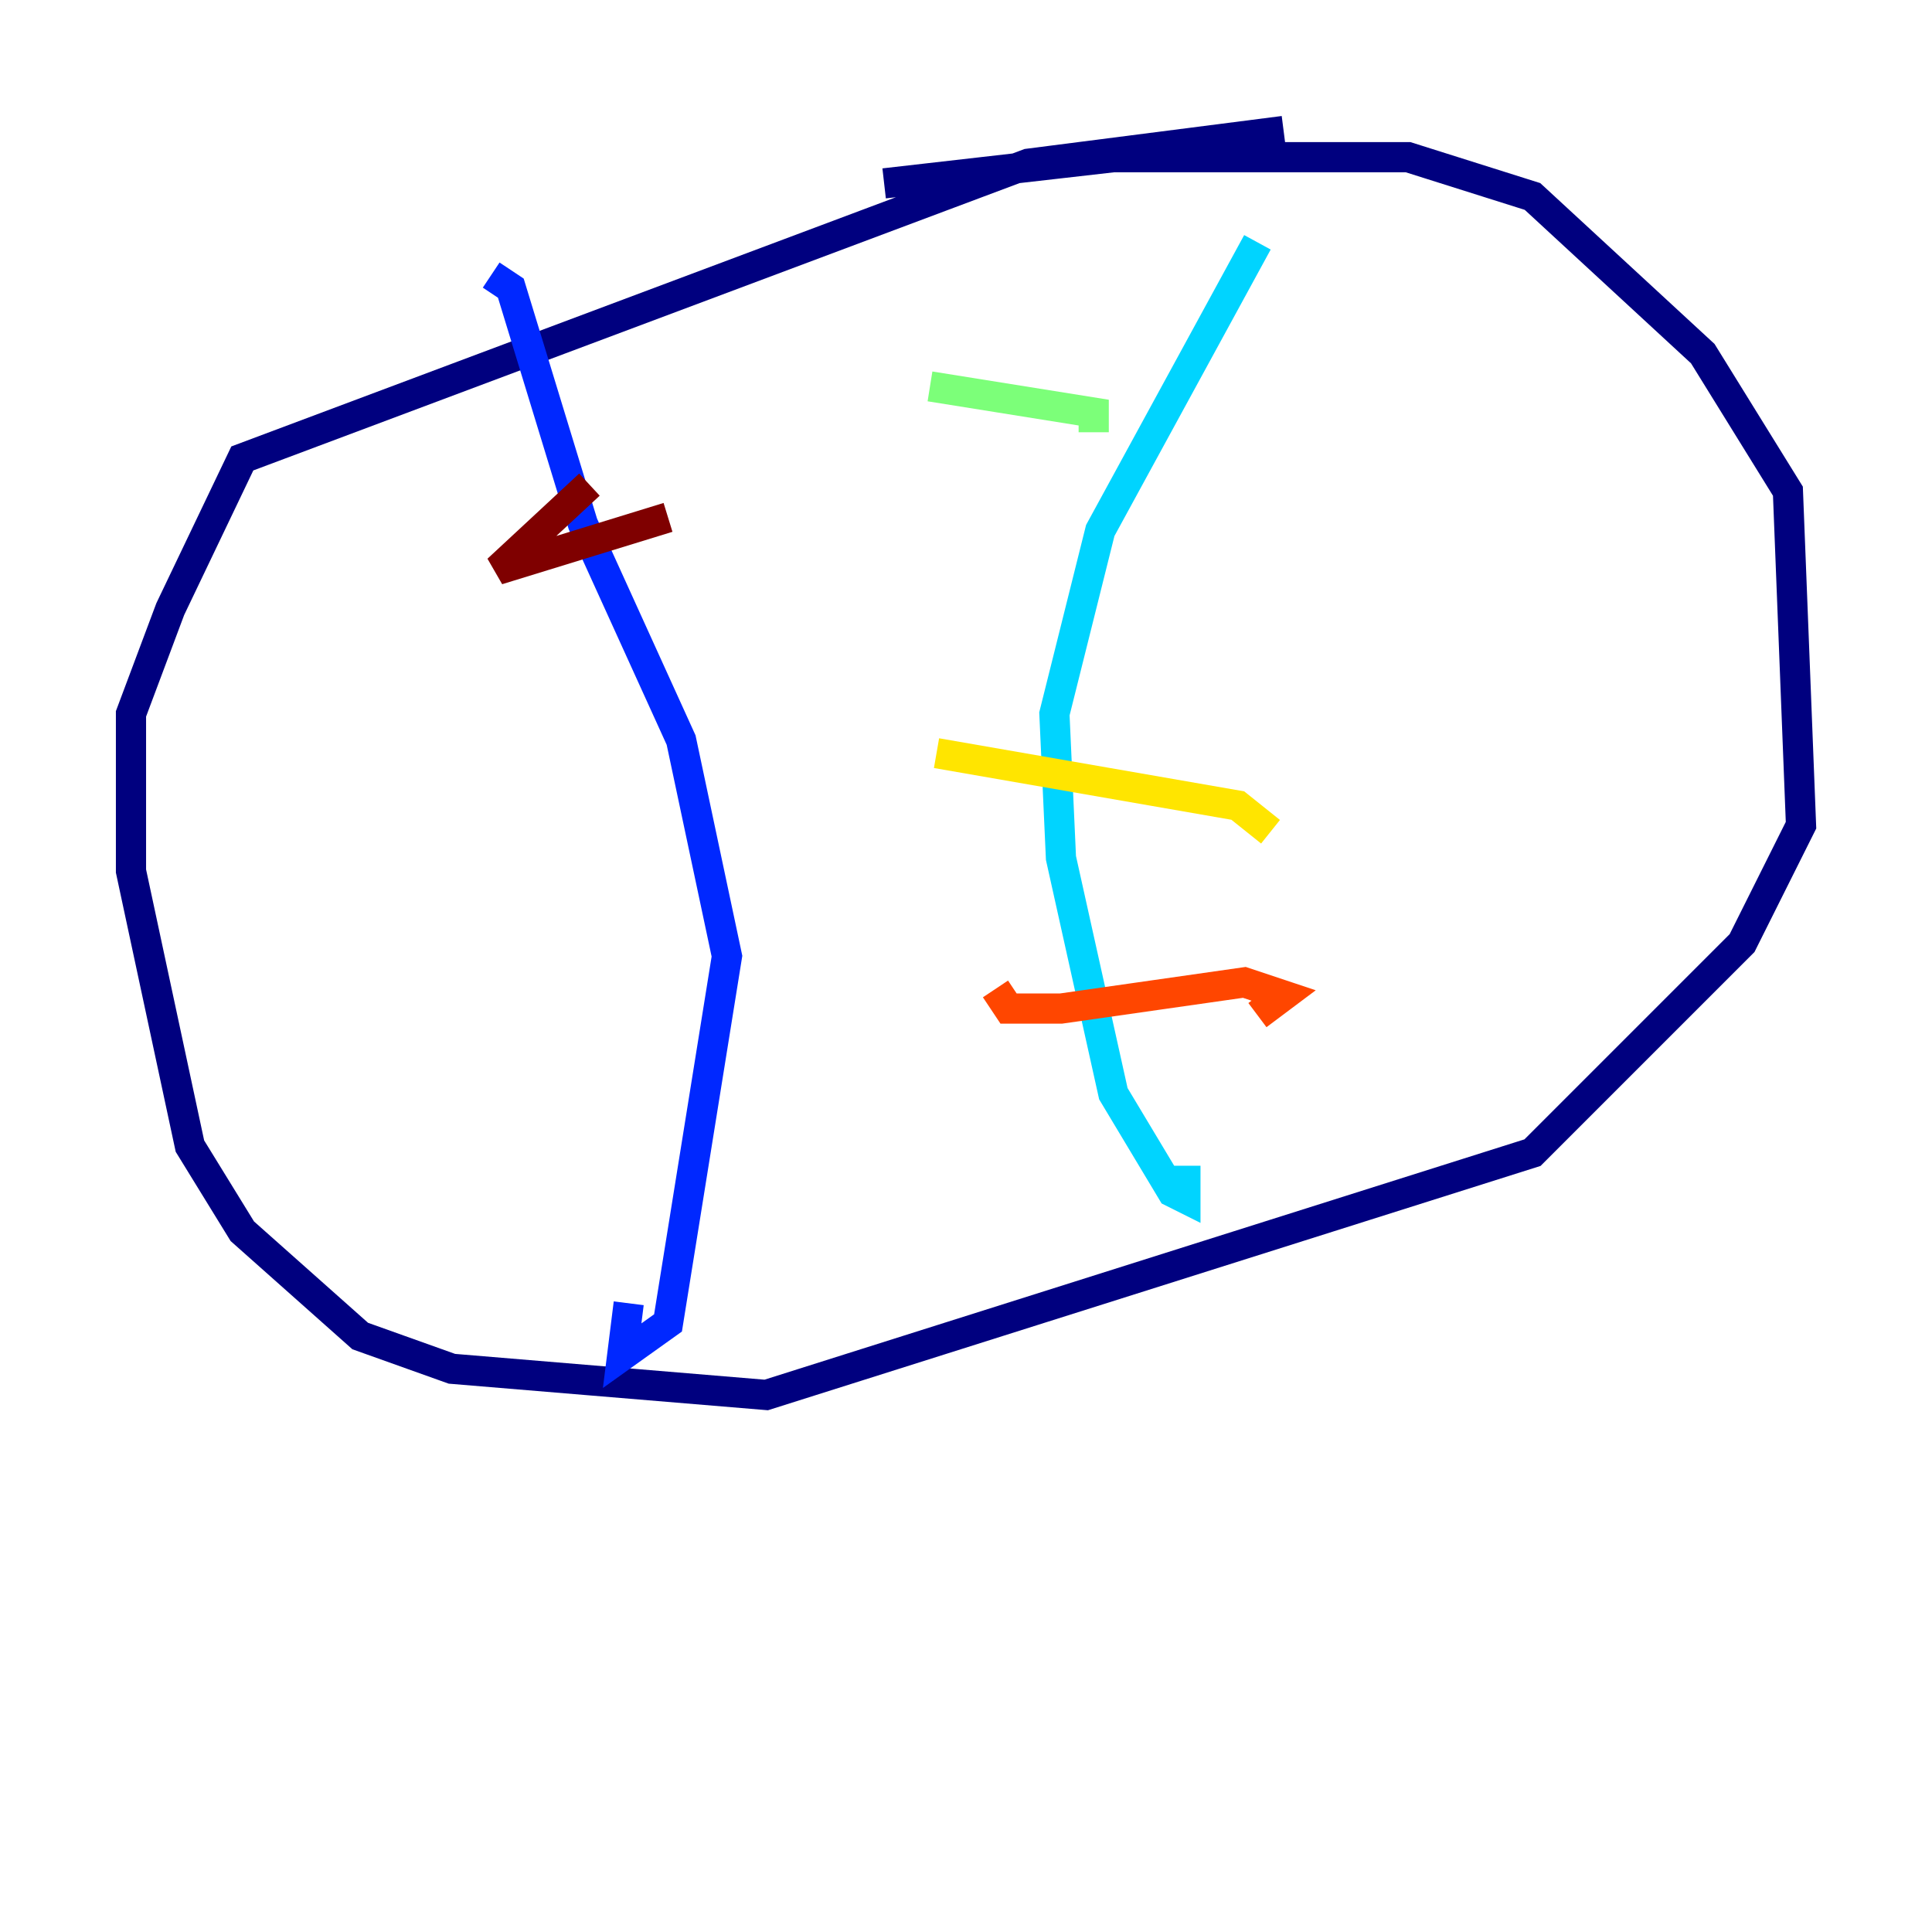 <?xml version="1.0" encoding="utf-8" ?>
<svg baseProfile="tiny" height="128" version="1.2" viewBox="0,0,128,128" width="128" xmlns="http://www.w3.org/2000/svg" xmlns:ev="http://www.w3.org/2001/xml-events" xmlns:xlink="http://www.w3.org/1999/xlink"><defs /><polyline fill="none" points="85.044,8.678 68.122,10.848 16.054,30.373 11.281,40.352 8.678,47.295 8.678,57.709 12.583,75.932 16.054,81.573 23.864,88.515 29.939,90.685 50.766,92.42 101.532,76.366 115.417,62.481 119.322,54.671 118.454,32.542 112.814,23.43 101.532,13.017 93.288,10.414 73.763,10.414 58.576,12.149" stroke="#00007f" stroke-width="2" /><polyline fill="none" points="32.542,18.224 33.844,19.091 38.617,34.712 45.125,49.031 48.163,63.349 44.258,87.647 41.22,89.817 41.654,86.346" stroke="#0028ff" stroke-width="2" /><polyline fill="none" points="83.308,16.054 72.895,35.146 69.858,47.295 70.291,56.841 73.763,72.461 77.668,78.969 78.536,79.403 78.536,77.234" stroke="#00d4ff" stroke-width="2" /><polyline fill="none" points="61.614,25.6 72.461,27.336 72.461,28.637" stroke="#7cff79" stroke-width="2" /><polyline fill="none" points="62.047,49.898 82.007,53.37 84.176,55.105" stroke="#ffe500" stroke-width="2" /><polyline fill="none" points="65.953,65.519 66.82,66.82 70.291,66.82 82.441,65.085 85.044,65.953 83.308,67.254" stroke="#ff4600" stroke-width="2" /><polyline fill="none" points="39.051,32.108 32.976,37.749 44.258,34.278" stroke="#7f0000" stroke-width="2" /></svg>
